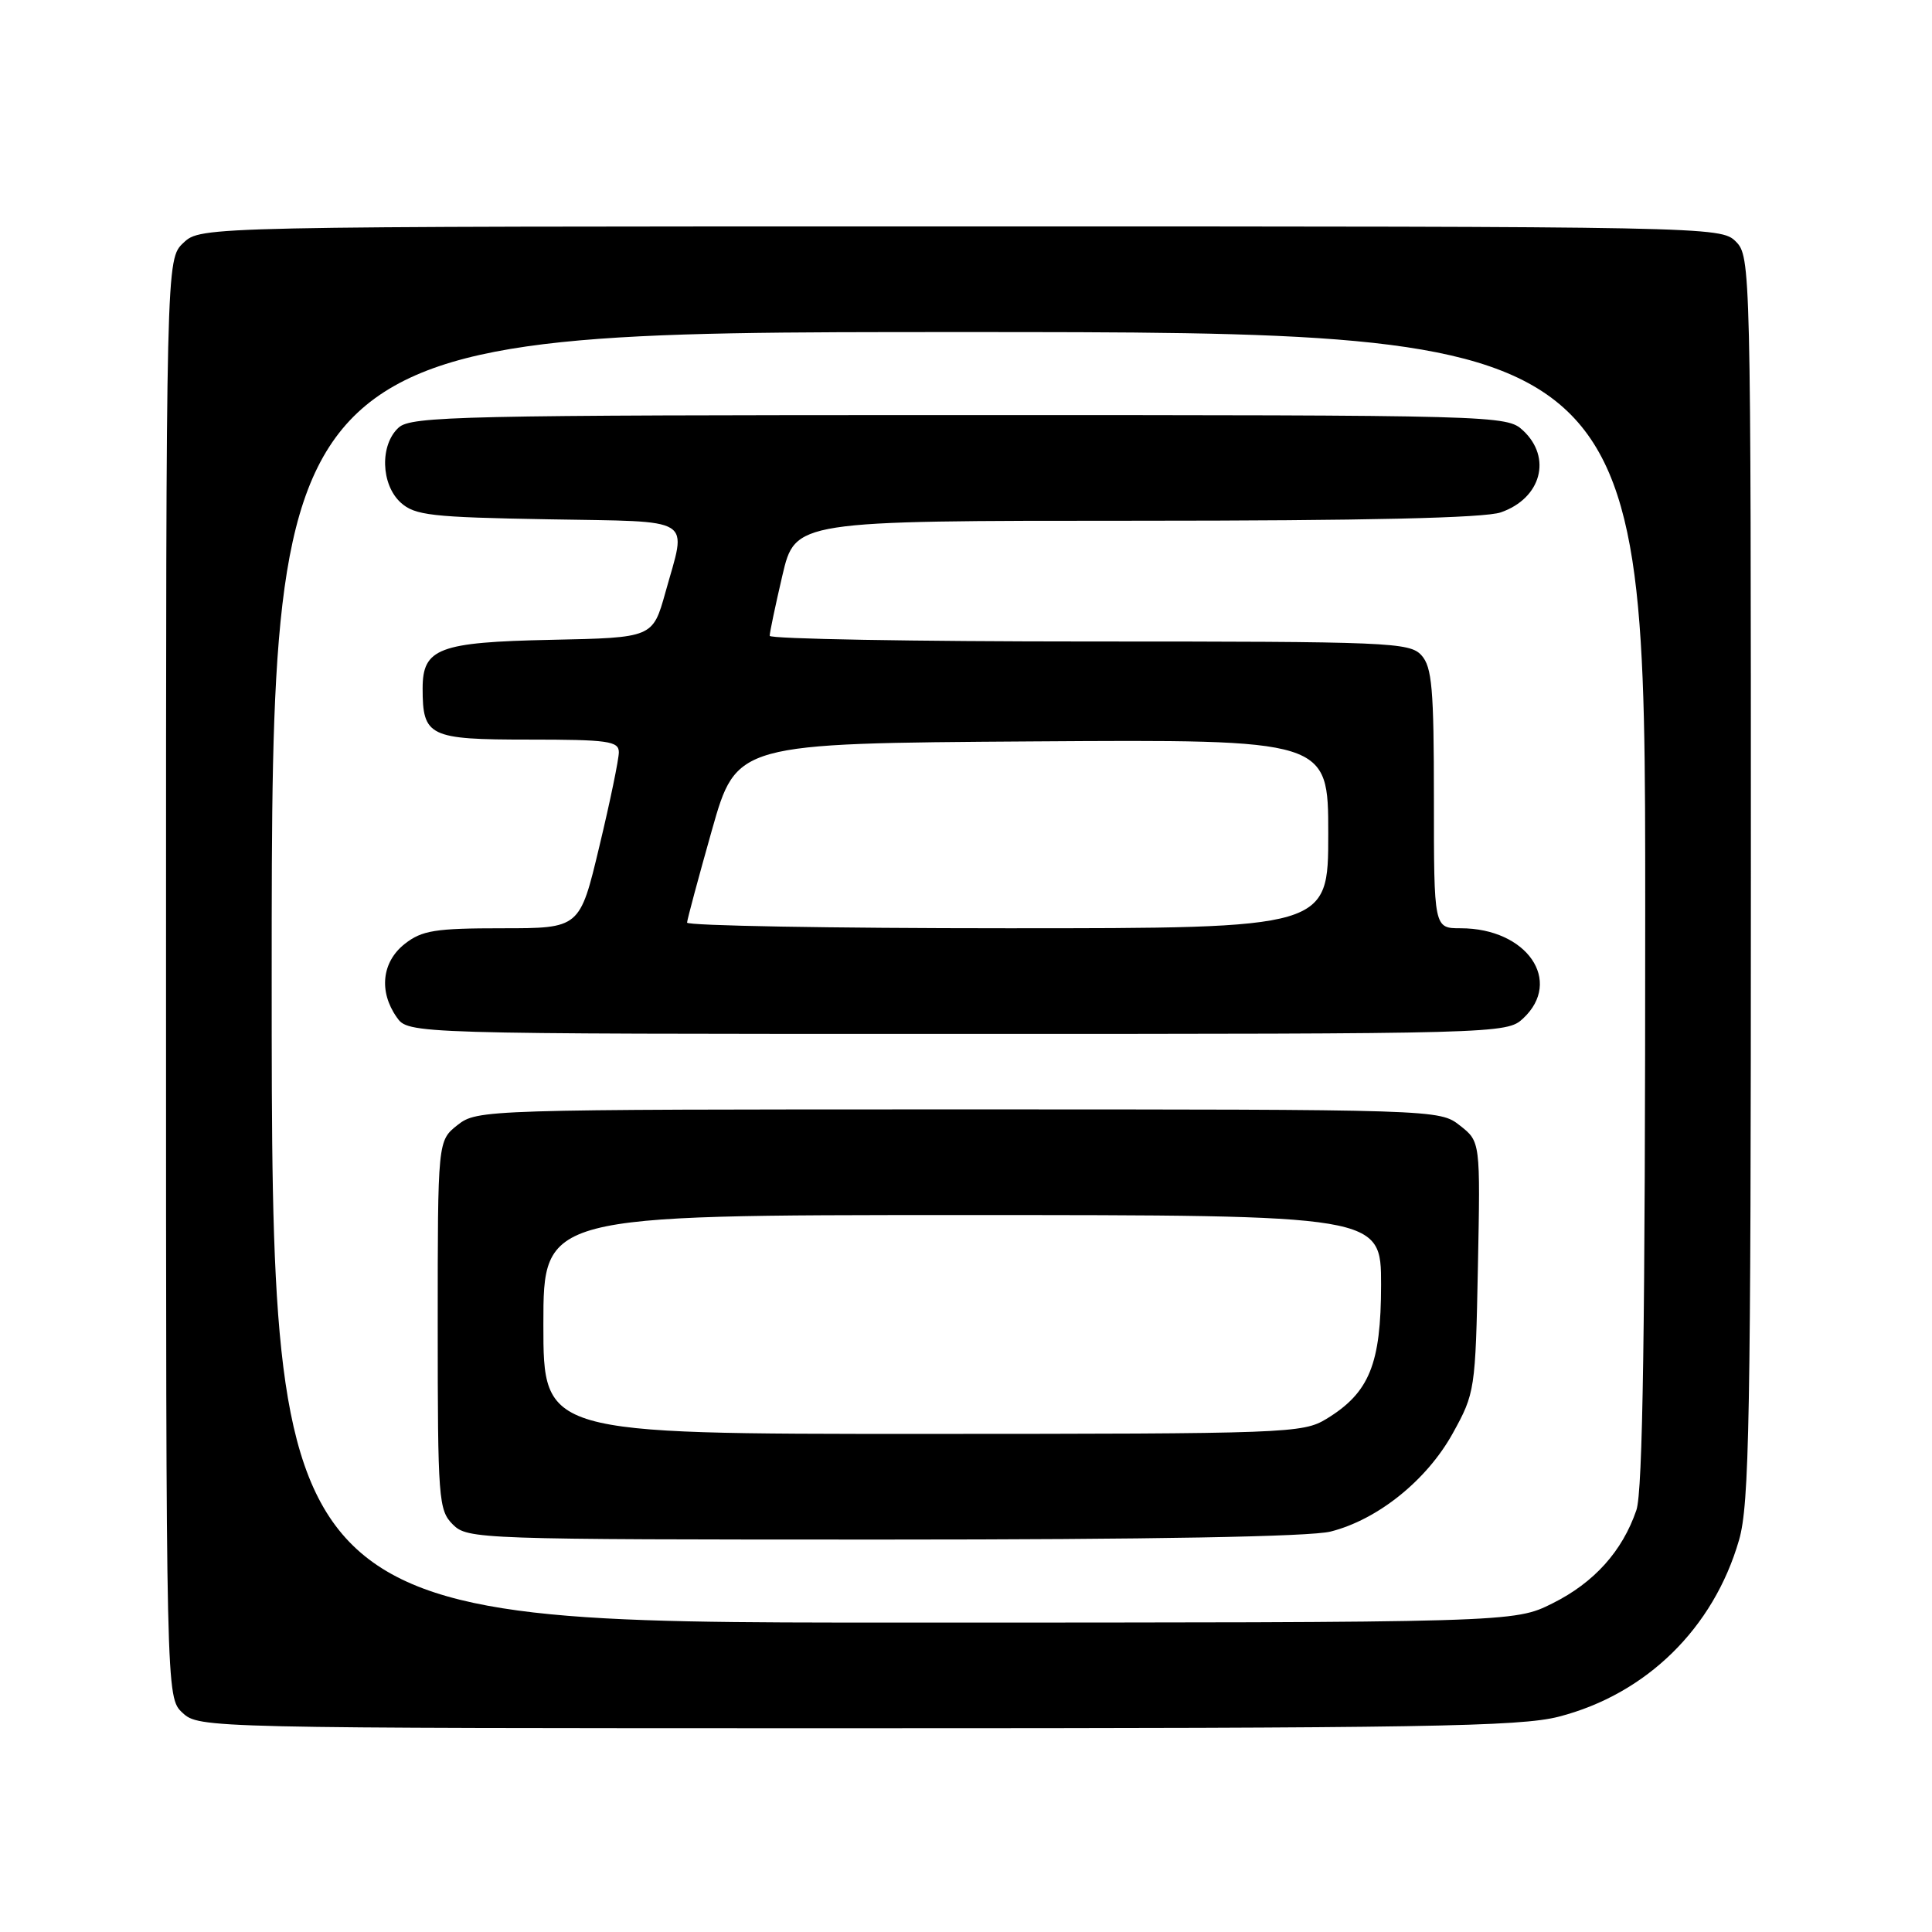 <?xml version="1.0" encoding="UTF-8" standalone="no"?>
<!DOCTYPE svg PUBLIC "-//W3C//DTD SVG 1.1//EN" "http://www.w3.org/Graphics/SVG/1.1/DTD/svg11.dtd" >
<svg xmlns="http://www.w3.org/2000/svg" xmlns:xlink="http://www.w3.org/1999/xlink" version="1.1" viewBox="0 0 256 256">
 <g >
 <path fill="currentColor"
d=" M 206.54 227.47 C 218.14 224.48 227.05 215.76 230.43 204.07 C 231.80 199.33 232.00 188.17 232.00 116.32 C 232.00 35.33 231.97 33.97 230.00 32.00 C 228.03 30.03 226.67 30.00 127.31 30.00 C 26.63 30.00 26.63 30.00 24.31 32.17 C 22.00 34.35 22.00 34.35 22.00 129.64 C 22.00 224.92 22.00 224.92 24.19 226.96 C 26.36 228.98 27.20 229.00 113.48 229.00 C 188.47 229.00 201.41 228.79 206.54 227.47 Z  M 36.00 129.50 C 36.00 44.00 36.00 44.00 127.00 44.00 C 218.00 44.00 218.00 44.00 218.00 120.35 C 218.00 175.90 217.68 197.63 216.83 200.10 C 214.97 205.55 211.22 209.71 205.72 212.45 C 200.61 215.00 200.61 215.00 118.30 215.00 C 36.00 215.00 36.00 215.00 36.00 129.50 Z  M 176.31 202.94 C 182.56 201.36 189.06 196.14 192.50 189.92 C 195.44 184.60 195.51 184.19 195.83 167.89 C 196.16 151.27 196.16 151.27 193.45 149.14 C 190.74 147.01 190.58 147.00 127.00 147.00 C 64.04 147.00 63.24 147.03 60.63 149.07 C 58.00 151.15 58.00 151.15 58.00 175.57 C 58.00 198.67 58.11 200.11 60.00 202.00 C 61.95 203.95 63.33 204.00 117.06 204.00 C 152.49 204.00 173.61 203.62 176.31 202.94 Z  M 201.81 134.96 C 207.15 129.99 202.32 123.00 193.55 123.00 C 190.00 123.00 190.00 123.00 190.00 105.83 C 190.00 91.25 189.75 88.38 188.35 86.83 C 186.79 85.11 184.10 85.00 144.35 85.00 C 121.06 85.00 101.99 84.66 101.99 84.25 C 101.98 83.84 102.74 80.24 103.67 76.25 C 105.37 69.00 105.37 69.00 150.53 69.00 C 180.93 69.00 196.74 68.64 198.87 67.89 C 204.22 66.03 205.68 60.64 201.81 57.04 C 199.65 55.03 198.70 55.00 127.14 55.00 C 61.10 55.00 54.49 55.15 52.83 56.65 C 50.31 58.93 50.46 64.20 53.10 66.60 C 54.97 68.29 57.16 68.54 72.60 68.81 C 92.37 69.17 91.00 68.32 88.17 78.50 C 86.49 84.50 86.49 84.50 73.04 84.78 C 58.13 85.09 56.00 85.90 56.00 91.22 C 56.00 97.59 56.84 98.00 70.04 98.00 C 80.57 98.00 82.00 98.20 82.00 99.68 C 82.00 100.60 80.84 106.23 79.41 112.18 C 76.83 123.00 76.83 123.00 66.55 123.00 C 57.66 123.00 55.91 123.28 53.63 125.07 C 50.60 127.46 50.17 131.37 52.56 134.78 C 54.11 137.00 54.11 137.00 126.87 137.00 C 198.70 137.00 199.65 136.97 201.81 134.96 Z  M 72.00 175.50 C 72.00 161.00 72.00 161.00 127.50 161.00 C 183.00 161.00 183.00 161.00 183.00 170.25 C 182.99 180.75 181.45 184.54 175.76 188.01 C 172.62 189.92 170.63 189.99 122.25 190.00 C 72.00 190.00 72.00 190.00 72.00 175.50 Z  M 91.04 122.25 C 91.06 121.84 92.54 116.33 94.33 110.00 C 97.59 98.50 97.59 98.50 136.80 98.24 C 176.00 97.98 176.00 97.98 176.00 110.49 C 176.00 123.00 176.00 123.00 133.50 123.00 C 110.12 123.00 91.02 122.66 91.04 122.25 Z "/>
</g>
</svg>